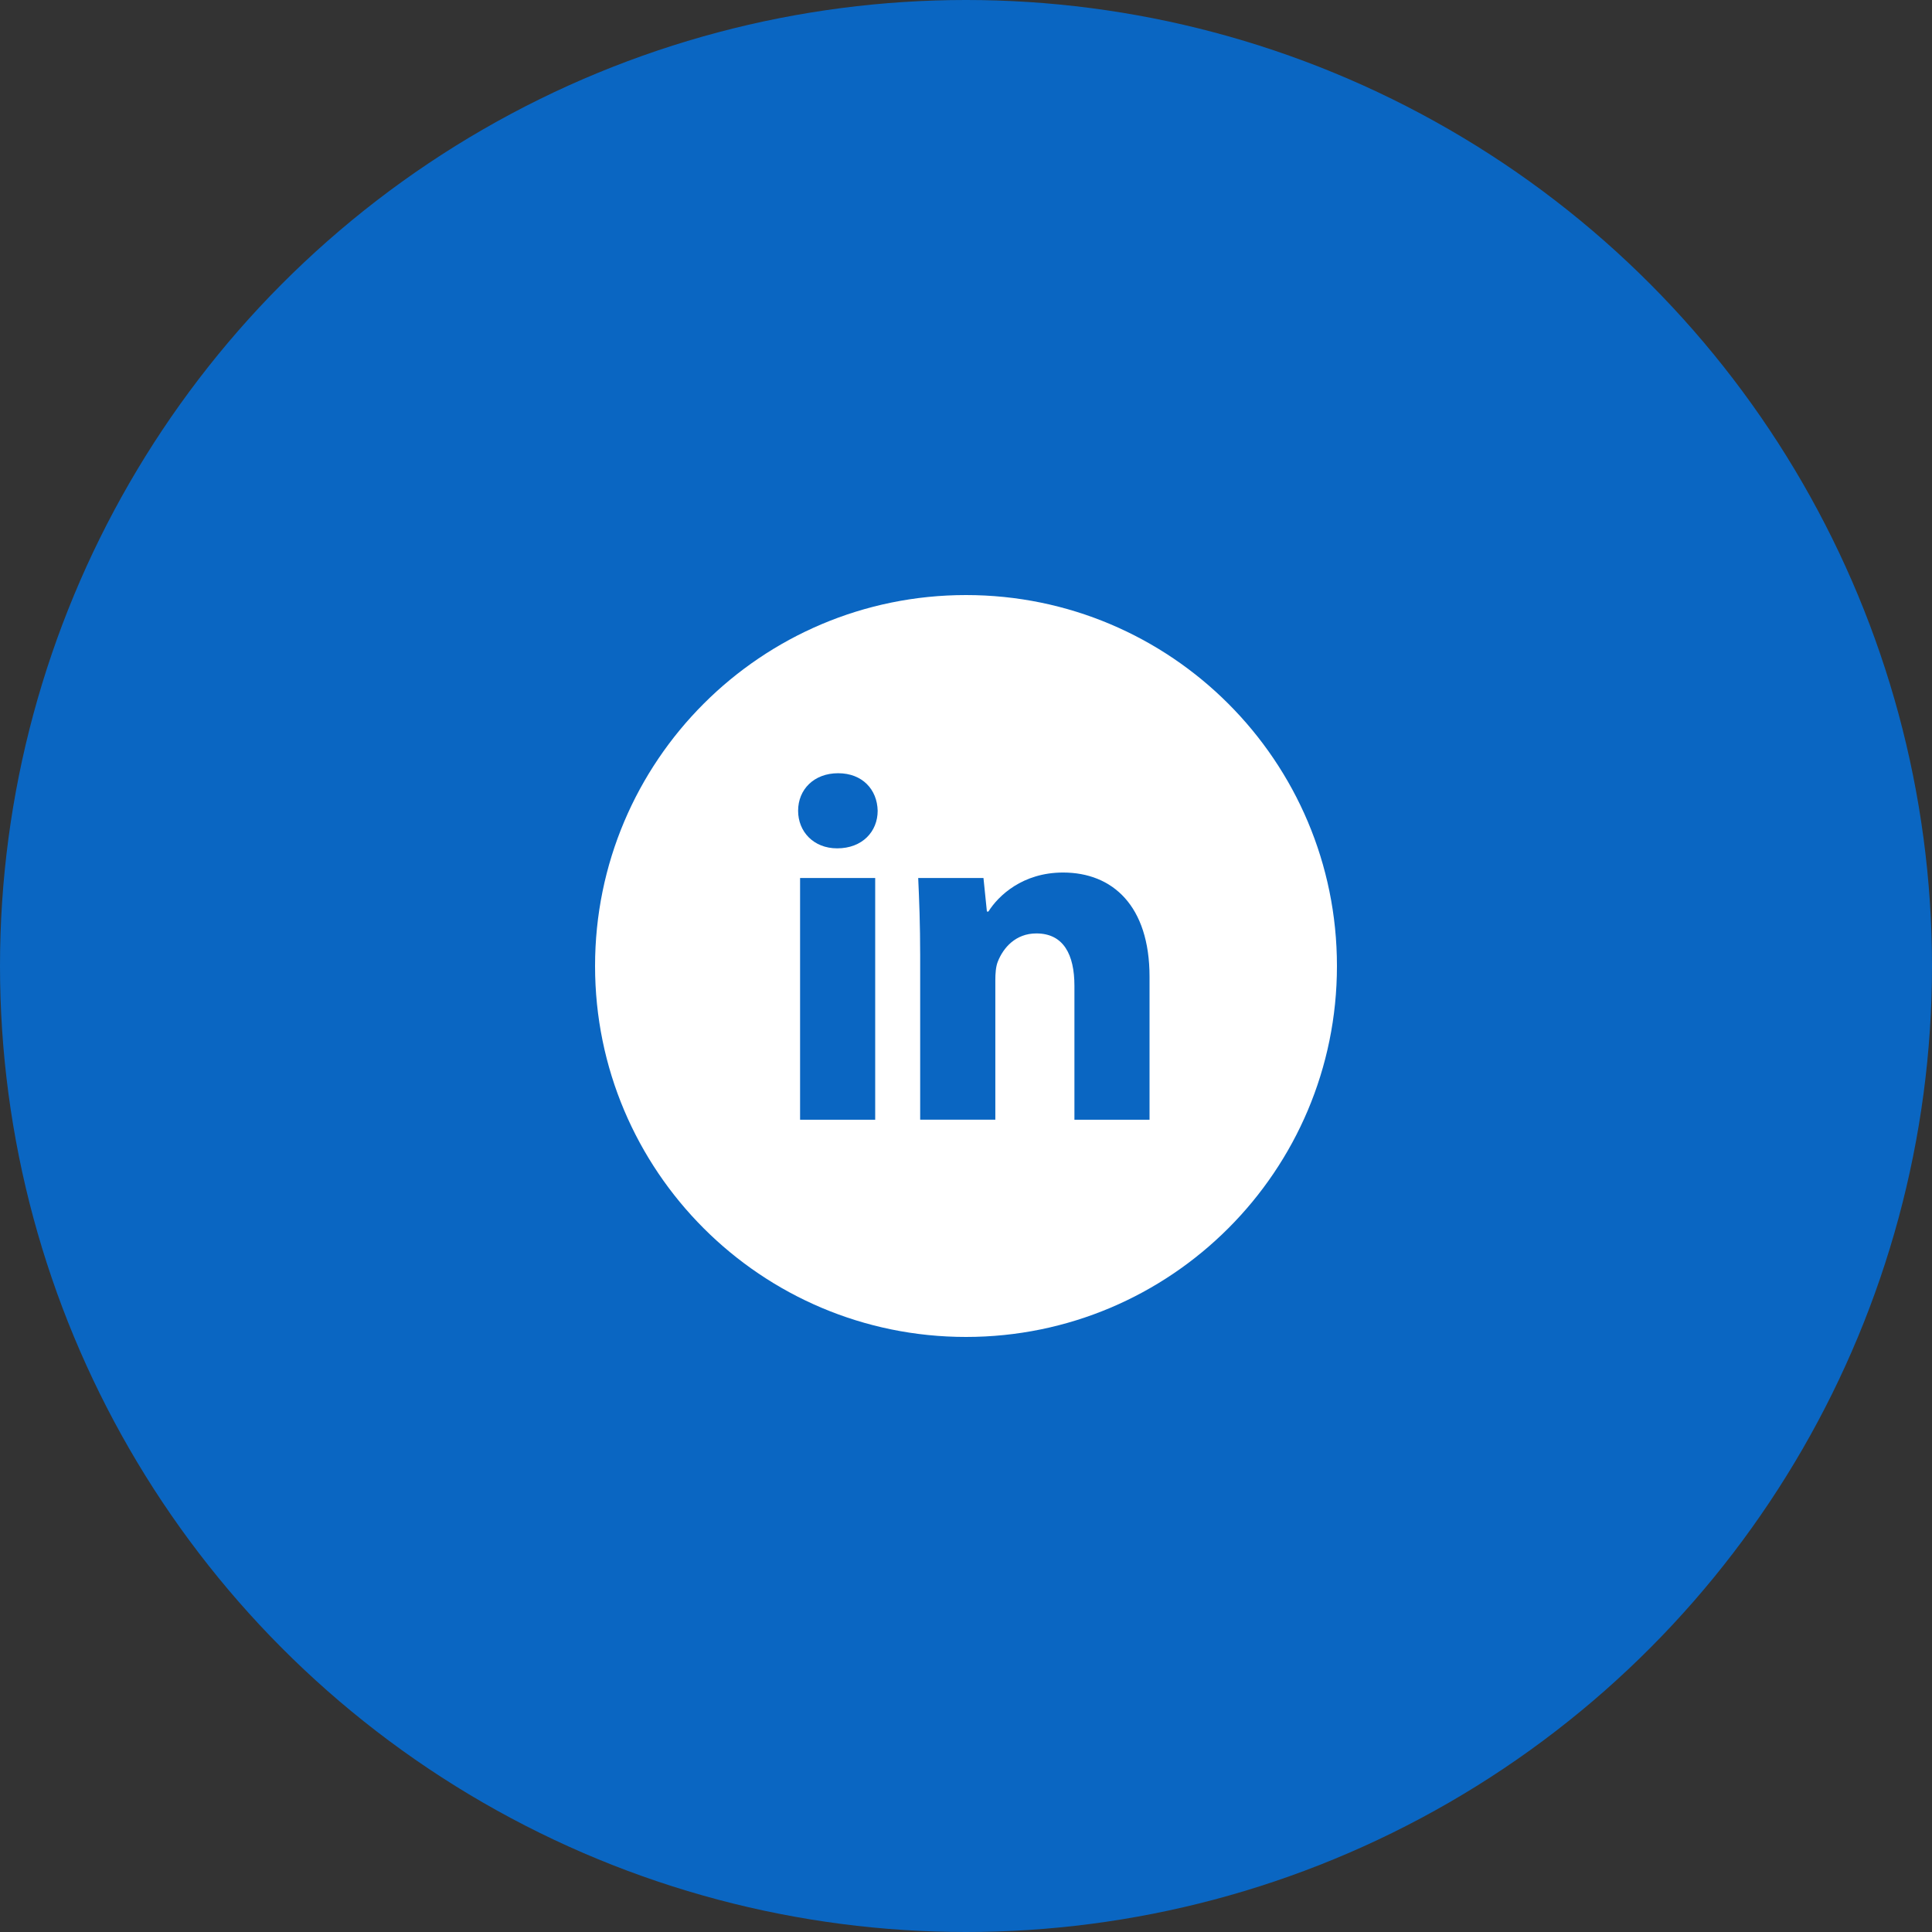 <svg width="50" height="50" viewBox="0 0 50 50" fill="none" xmlns="http://www.w3.org/2000/svg">
<rect x="0" y="0" width="50" height="50" fill="#333333" stroke="none"/>
<circle cx="25" cy="25" r="25" fill="#0A66C2"/>
<path d="M25 15.4C19.698 15.4 15.4 19.698 15.4 25C15.4 30.302 19.698 34.6 25 34.6C30.302 34.6 34.6 30.302 34.6 25C34.6 19.698 30.302 15.4 25 15.4ZM22.65 28.979H20.706V22.723H22.65V28.979ZM21.666 21.955C21.052 21.955 20.655 21.52 20.655 20.982C20.655 20.433 21.064 20.011 21.691 20.011C22.318 20.011 22.702 20.433 22.714 20.982C22.714 21.52 22.318 21.955 21.666 21.955ZM29.75 28.979H27.806V25.512C27.806 24.705 27.524 24.157 26.821 24.157C26.284 24.157 25.965 24.528 25.824 24.885C25.772 25.012 25.759 25.192 25.759 25.371V28.978H23.814V24.718C23.814 23.937 23.789 23.284 23.763 22.722H25.452L25.541 23.591H25.58C25.836 23.183 26.463 22.581 27.512 22.581C28.791 22.581 29.75 23.438 29.75 25.28V28.979Z" fill="white"/>
</svg>
